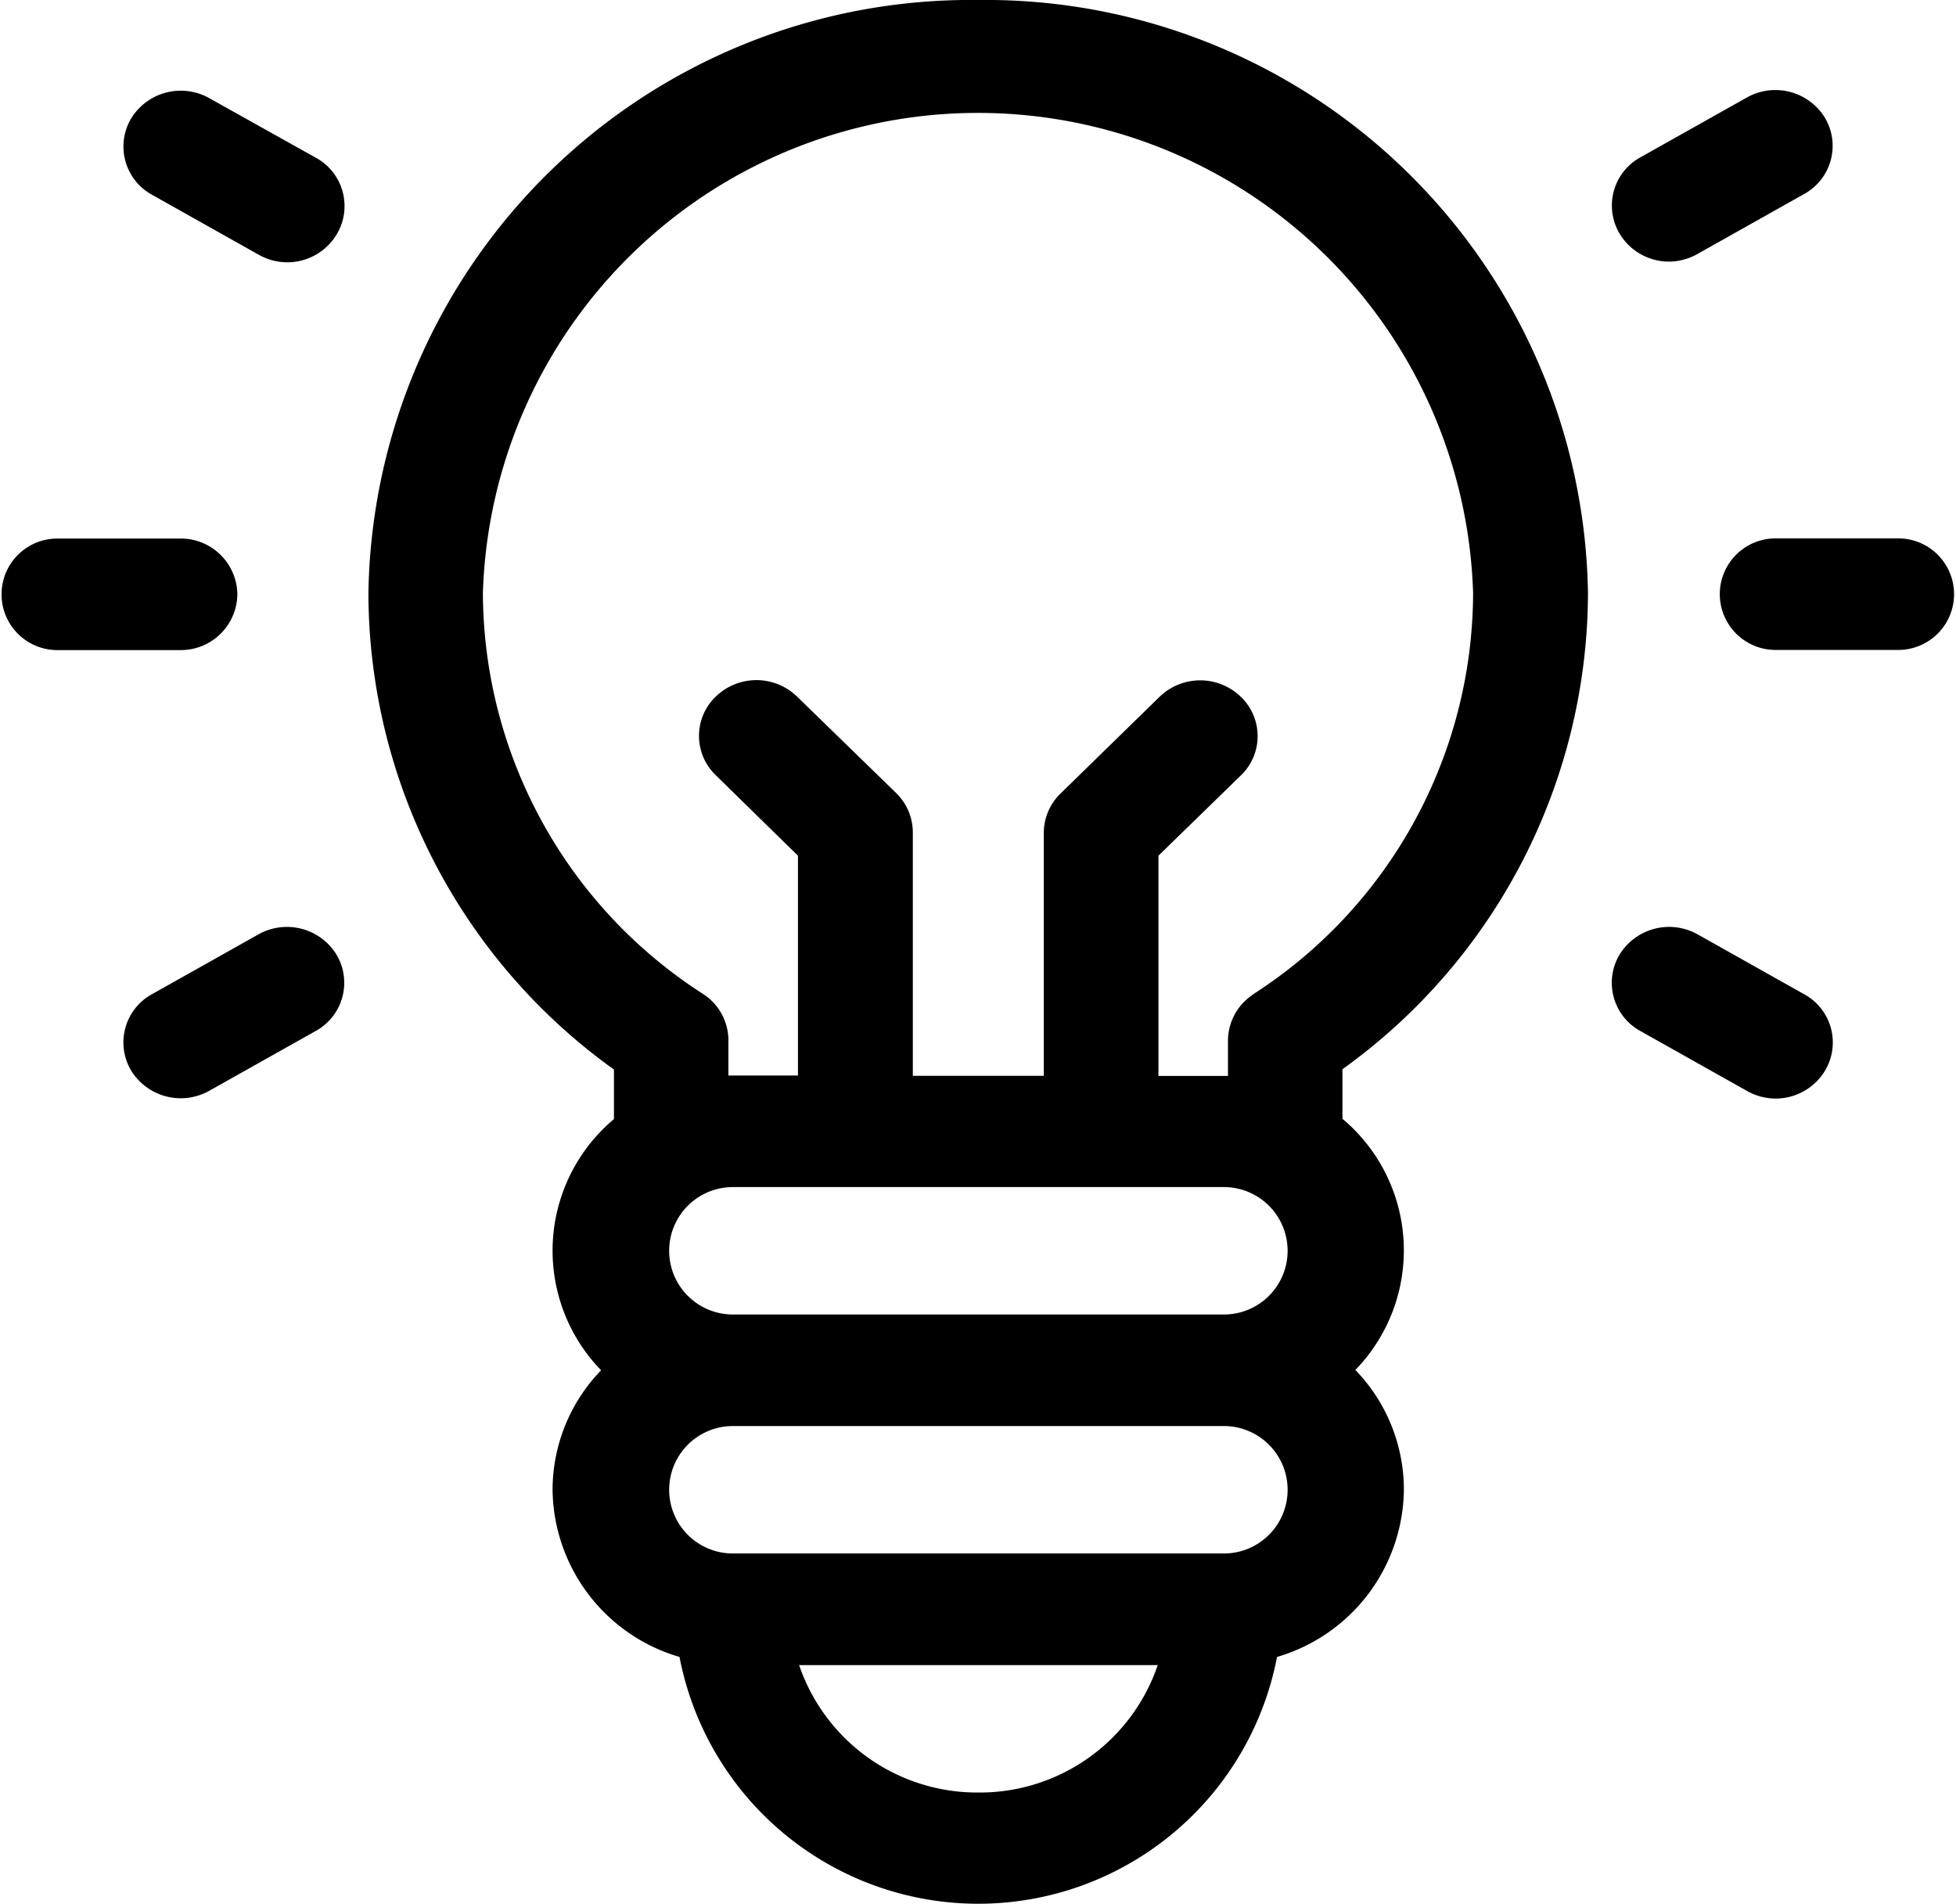 <svg xmlns="http://www.w3.org/2000/svg" width="25.15" height="24.477" viewBox="0 0 25.15 24.477"><path d="M104.238,0A7.746,7.746,0,0,0,96.4,7.63a7.554,7.554,0,0,0,3.157,6.119v.637a2.207,2.207,0,0,0-.165,3.229,2.212,2.212,0,0,0-.624,1.536A2.265,2.265,0,0,0,100.4,21.3a3.912,3.912,0,0,0,7.683,0,2.266,2.266,0,0,0,1.631-2.153,2.213,2.213,0,0,0-.624-1.536,2.207,2.207,0,0,0-.166-3.229v-.637a7.555,7.555,0,0,0,3.157-6.119A7.746,7.746,0,0,0,104.238,0ZM107.4,15.26a.819.819,0,1,1,0,1.638h-6.314a.819.819,0,1,1,0-1.638Zm-3.157,7.783a2.419,2.419,0,0,1-2.305-1.638h4.611A2.418,2.418,0,0,1,104.238,23.043ZM107.4,19.97h-6.314a.819.819,0,1,1,0-1.638H107.4a.819.819,0,1,1,0,1.638Zm.379-7.188a.712.712,0,0,0-.327.6v.449h-.894V11l1.058-1.03a.7.7,0,0,0,0-1.014.751.751,0,0,0-1.042,0L105.3,10.2a.707.707,0,0,0-.216.507v3.123H103.4V10.7a.708.708,0,0,0-.216-.507l-1.274-1.24a.751.751,0,0,0-1.042,0,.7.7,0,0,0,0,1.014L101.923,11v2.826h-.894v-.449a.712.712,0,0,0-.327-.6,6.149,6.149,0,0,1-2.83-5.152,6.369,6.369,0,0,1,12.732,0A6.149,6.149,0,0,1,107.775,12.782Zm0,0" transform="translate(-91.663 0)"/><path d="M3.052,145.319a.727.727,0,0,0-.737-.717H.737a.717.717,0,1,0,0,1.434H2.315A.727.727,0,0,0,3.052,145.319Zm0,0" transform="translate(0 -137.679)"/><path d="M452.182,144.6H450.6a.717.717,0,1,0,0,1.434h1.578a.717.717,0,1,0,0-1.434Zm0,0" transform="translate(-427.77 -137.679)"/><path d="M34.021,249.128l-1.367.768a.707.707,0,0,0-.27.98.749.749,0,0,0,1.006.262l1.367-.768a.707.707,0,0,0,.27-.98A.748.748,0,0,0,34.021,249.128Zm0,0" transform="translate(-30.699 -237.116)"/><path d="M422.619,26.3a.749.749,0,0,0,.368-.1l1.367-.768a.707.707,0,0,0,.27-.979.748.748,0,0,0-1.006-.262l-1.367.768a.707.707,0,0,0-.27.979A.741.741,0,0,0,422.619,26.3Zm0,0" transform="translate(-401.158 -22.937)"/><path d="M424.353,249.9l-1.367-.768a.748.748,0,0,0-1.007.263.707.707,0,0,0,.27.979l1.367.768a.749.749,0,0,0,.368.1.741.741,0,0,0,.639-.359A.706.706,0,0,0,424.353,249.9Zm0,0" transform="translate(-401.157 -237.12)"/><path d="M34.76,24.964,33.393,24.2a.748.748,0,0,0-1.006.263.707.707,0,0,0,.27.979l1.367.768a.749.749,0,0,0,.368.1.741.741,0,0,0,.639-.359A.707.707,0,0,0,34.76,24.964Zm0,0" transform="translate(-30.702 -22.938)"/></svg>